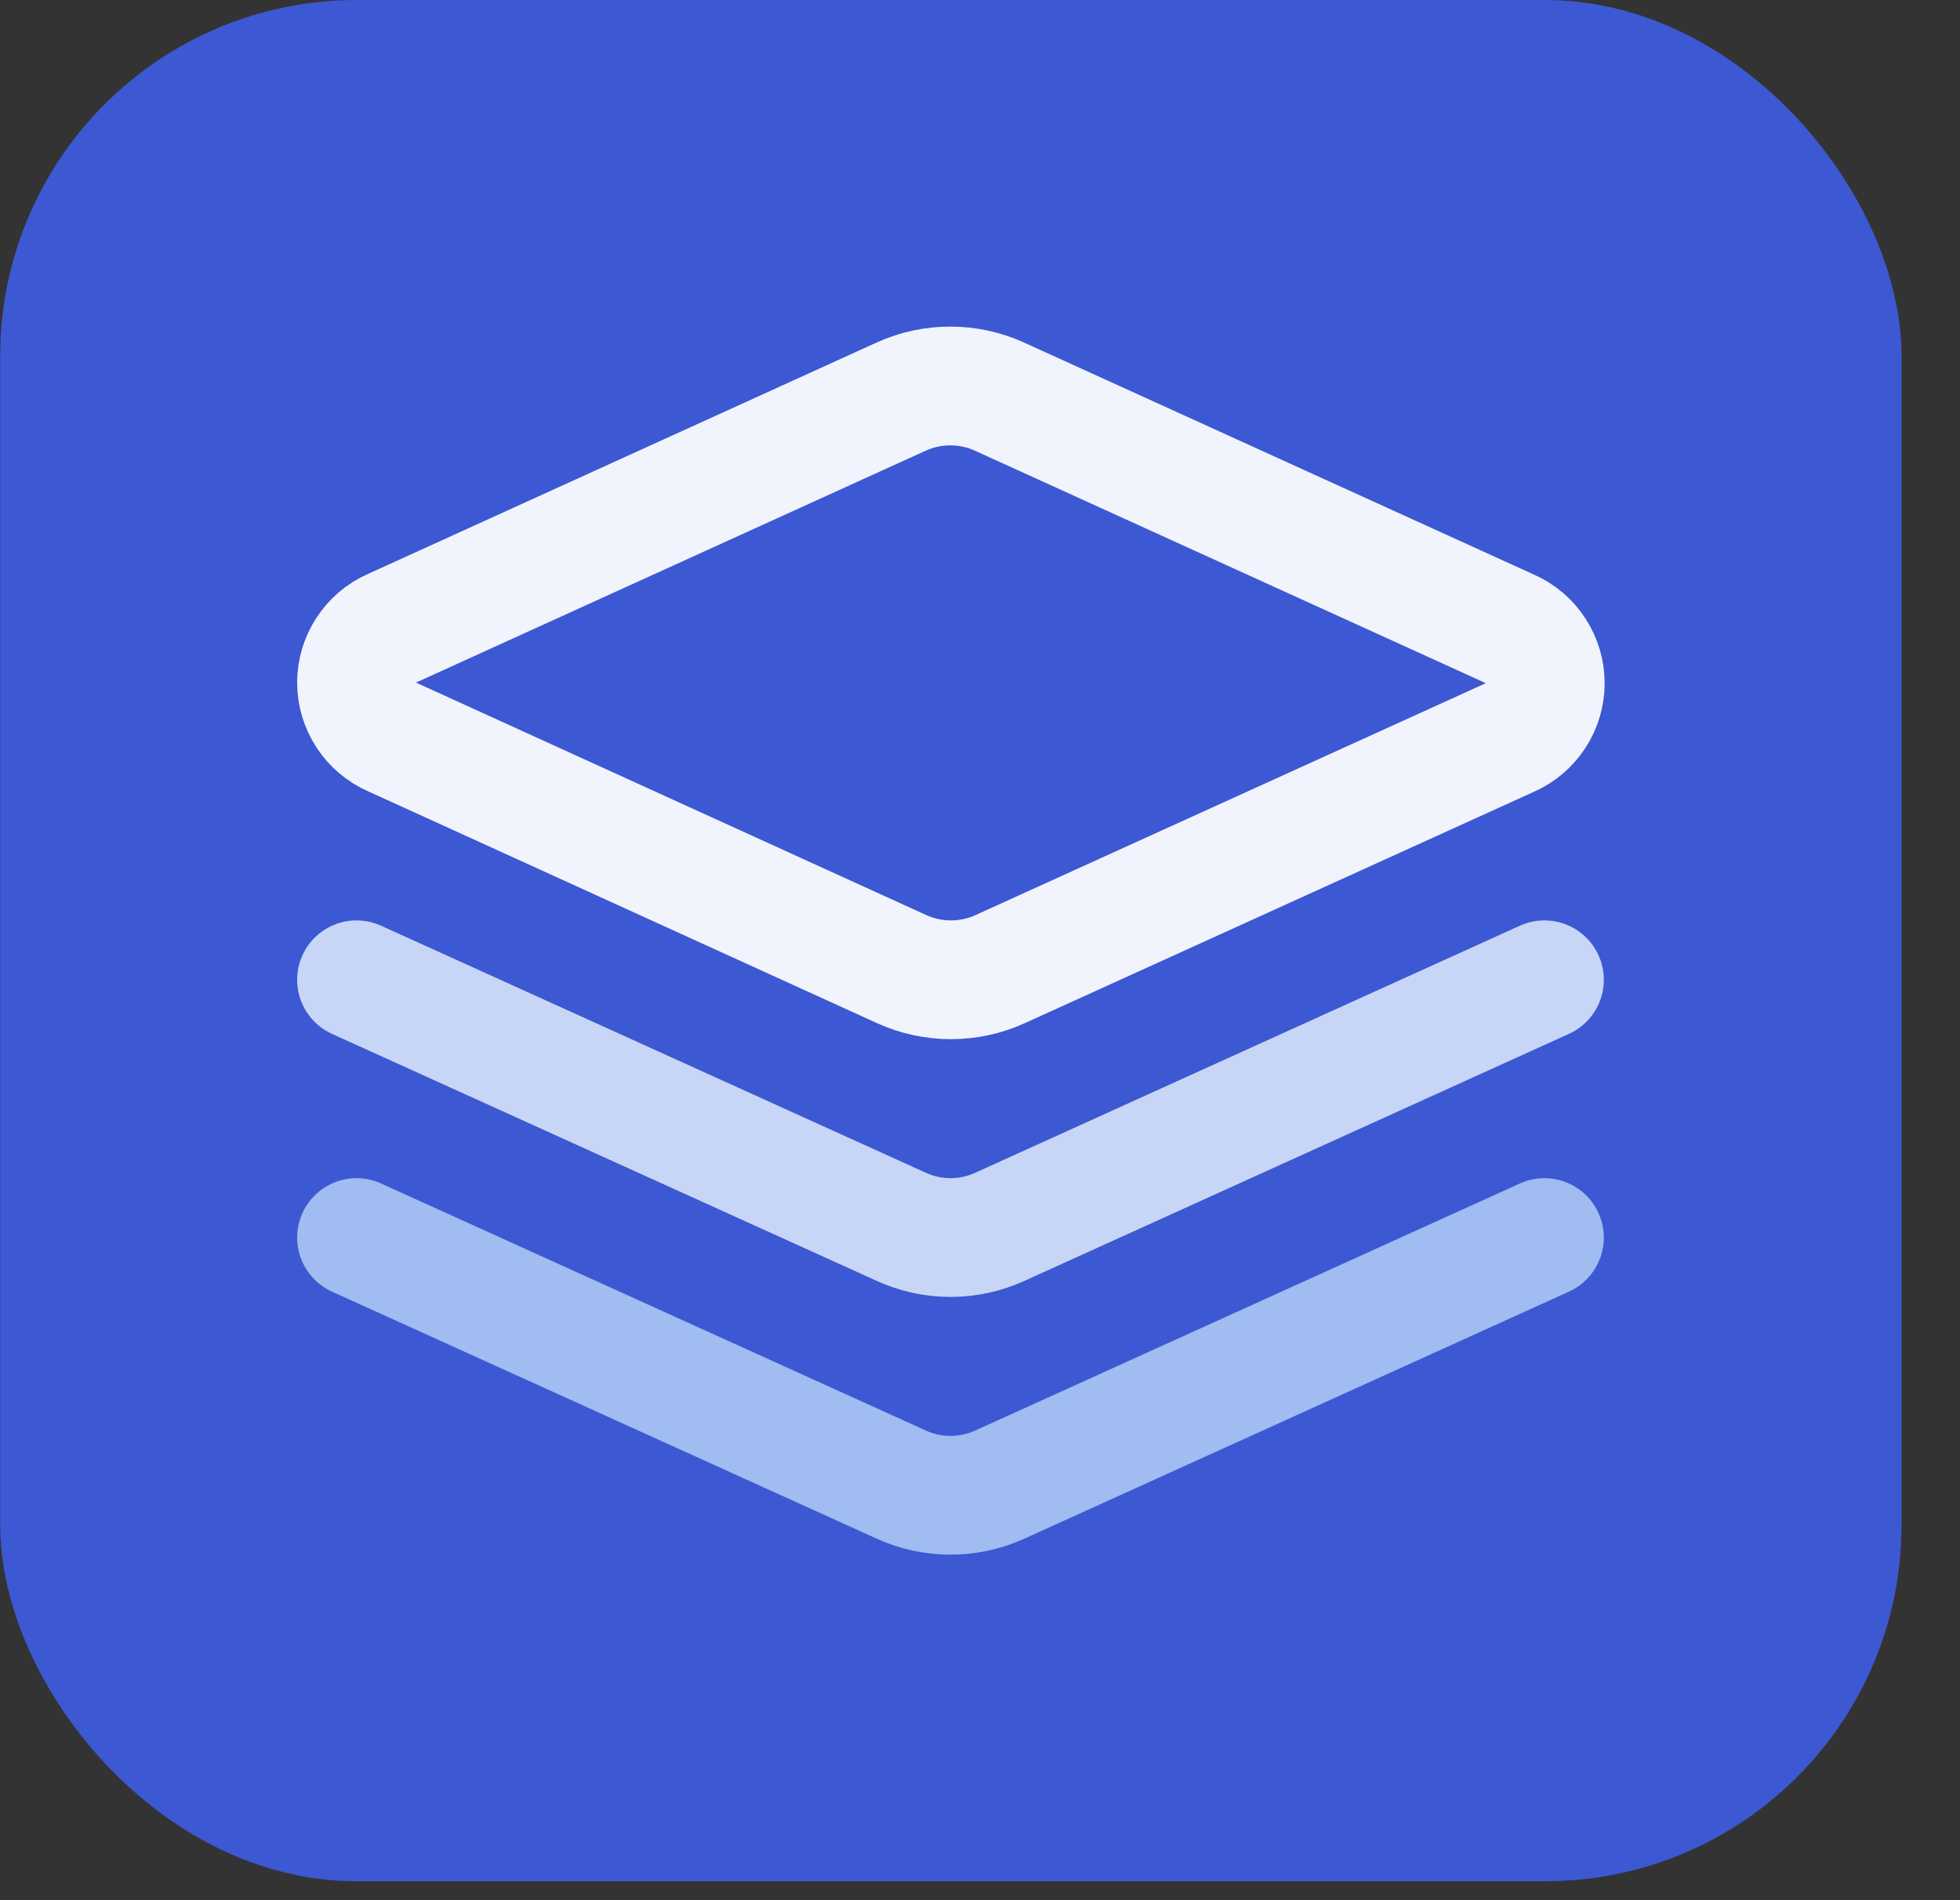 <svg
    xmlns="http://www.w3.org/2000/svg"
    width="33"
    height="32"
    viewBox="0 0 33 32"
    fill="none"
>
    <rect x="0" y="0" width="33" height="32" fill="#333333" stroke="none"/>
    <rect
        x="0.003"
        y="-0"
        width="32.013"
        height="31.681"
        rx="6"
        fill="#3D58D3"
    />
    <path
        d="M16.83 6.68C16.569 6.561 16.286 6.5 16 6.5C15.714 6.5 15.431 6.561 15.17 6.68L6.6 10.58C6.423 10.658 6.272 10.786 6.166 10.949C6.06 11.111 6.003 11.301 6.003 11.495C6.003 11.689 6.06 11.879 6.166 12.041C6.272 12.204 6.423 12.332 6.6 12.41L15.18 16.32C15.441 16.439 15.724 16.5 16.01 16.5C16.296 16.5 16.579 16.439 16.84 16.32L25.42 12.42C25.598 12.342 25.748 12.214 25.854 12.051C25.96 11.889 26.017 11.699 26.017 11.505C26.017 11.311 25.96 11.121 25.854 10.959C25.748 10.796 25.598 10.668 25.42 10.59L16.83 6.68Z"
        stroke="#F1F4FD"
        stroke-width="2"
        stroke-linecap="round"
        stroke-linejoin="round"
    />
    <path
        d="M26.003 16.5L16.834 20.66C16.573 20.779 16.29 20.841 16.003 20.841C15.717 20.841 15.434 20.779 15.174 20.66L6.003 16.5"
        stroke="#C7D6F6"
        stroke-width="2"
        stroke-linecap="round"
        stroke-linejoin="round"
    />
    <path
        d="M26.003 20.841L16.834 25.001C16.573 25.12 16.29 25.181 16.003 25.181C15.717 25.181 15.434 25.12 15.174 25.001L6.003 20.841"
        stroke="#A0BCF0"
        stroke-width="2"
        stroke-linecap="round"
        stroke-linejoin="round"
    />
</svg>
